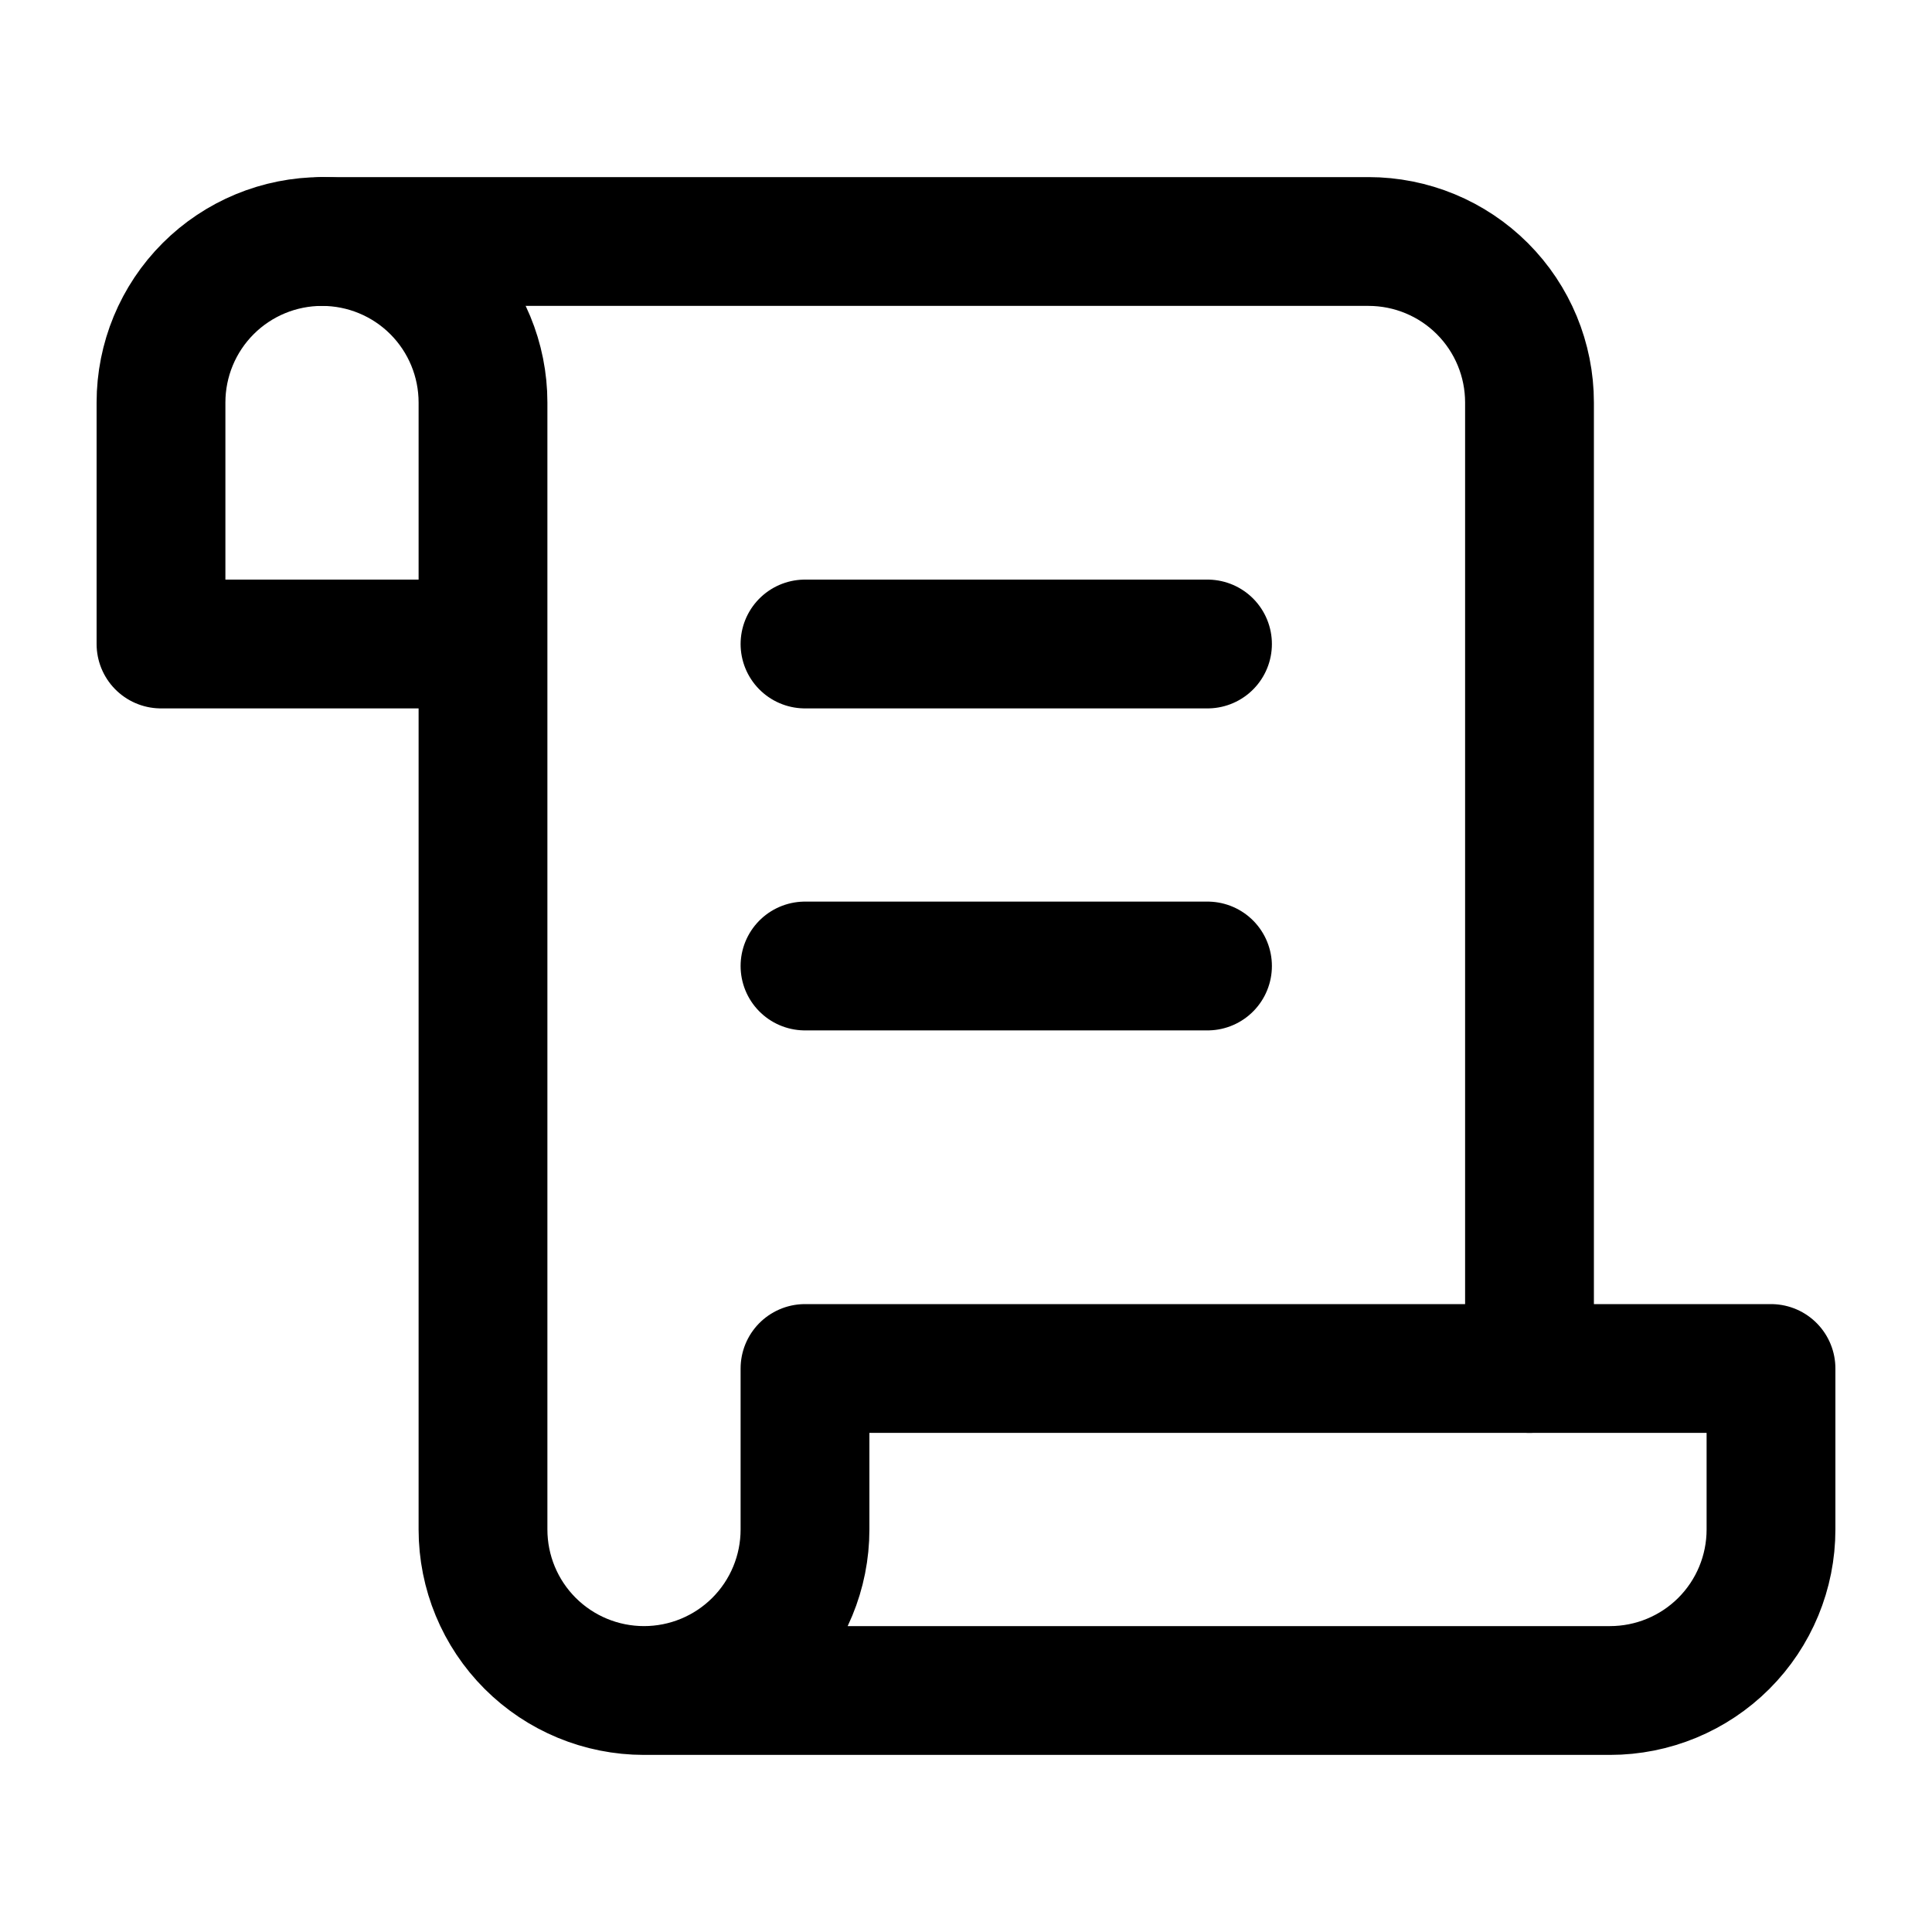 <svg width="50" height="50" viewBox="0 0 30 30" fill="none" xmlns="http://www.w3.org/2000/svg">
<path d="M10 26.25H25C25.663 26.25 26.299 25.987 26.768 25.518C27.237 25.049 27.5 24.413 27.5 23.75V21.25H12.5V23.75C12.5 24.413 12.237 25.049 11.768 25.518C11.299 25.987 10.663 26.25 10 26.25ZM10 26.25C9.337 26.25 8.701 25.987 8.232 25.518C7.763 25.049 7.5 24.413 7.5 23.75V6.25C7.5 5.587 7.237 4.951 6.768 4.482C6.299 4.013 5.663 3.75 5 3.75C4.337 3.75 3.701 4.013 3.232 4.482C2.763 4.951 2.5 5.587 2.5 6.25V10H7.5" stroke="black" stroke-width="2" stroke-linecap="round" stroke-linejoin="round"/>
<path d="M23.75 21.25V6.25C23.75 5.587 23.487 4.951 23.018 4.482C22.549 4.013 21.913 3.75 21.25 3.75H5" stroke="black" stroke-width="2" stroke-linecap="round" stroke-linejoin="round"/>
<path d="M18.75 10H12.5" stroke="black" stroke-width="2" stroke-linecap="round" stroke-linejoin="round"/>
<path d="M18.75 15H12.5" stroke="black" stroke-width="2" stroke-linecap="round" stroke-linejoin="round"/>
</svg>
